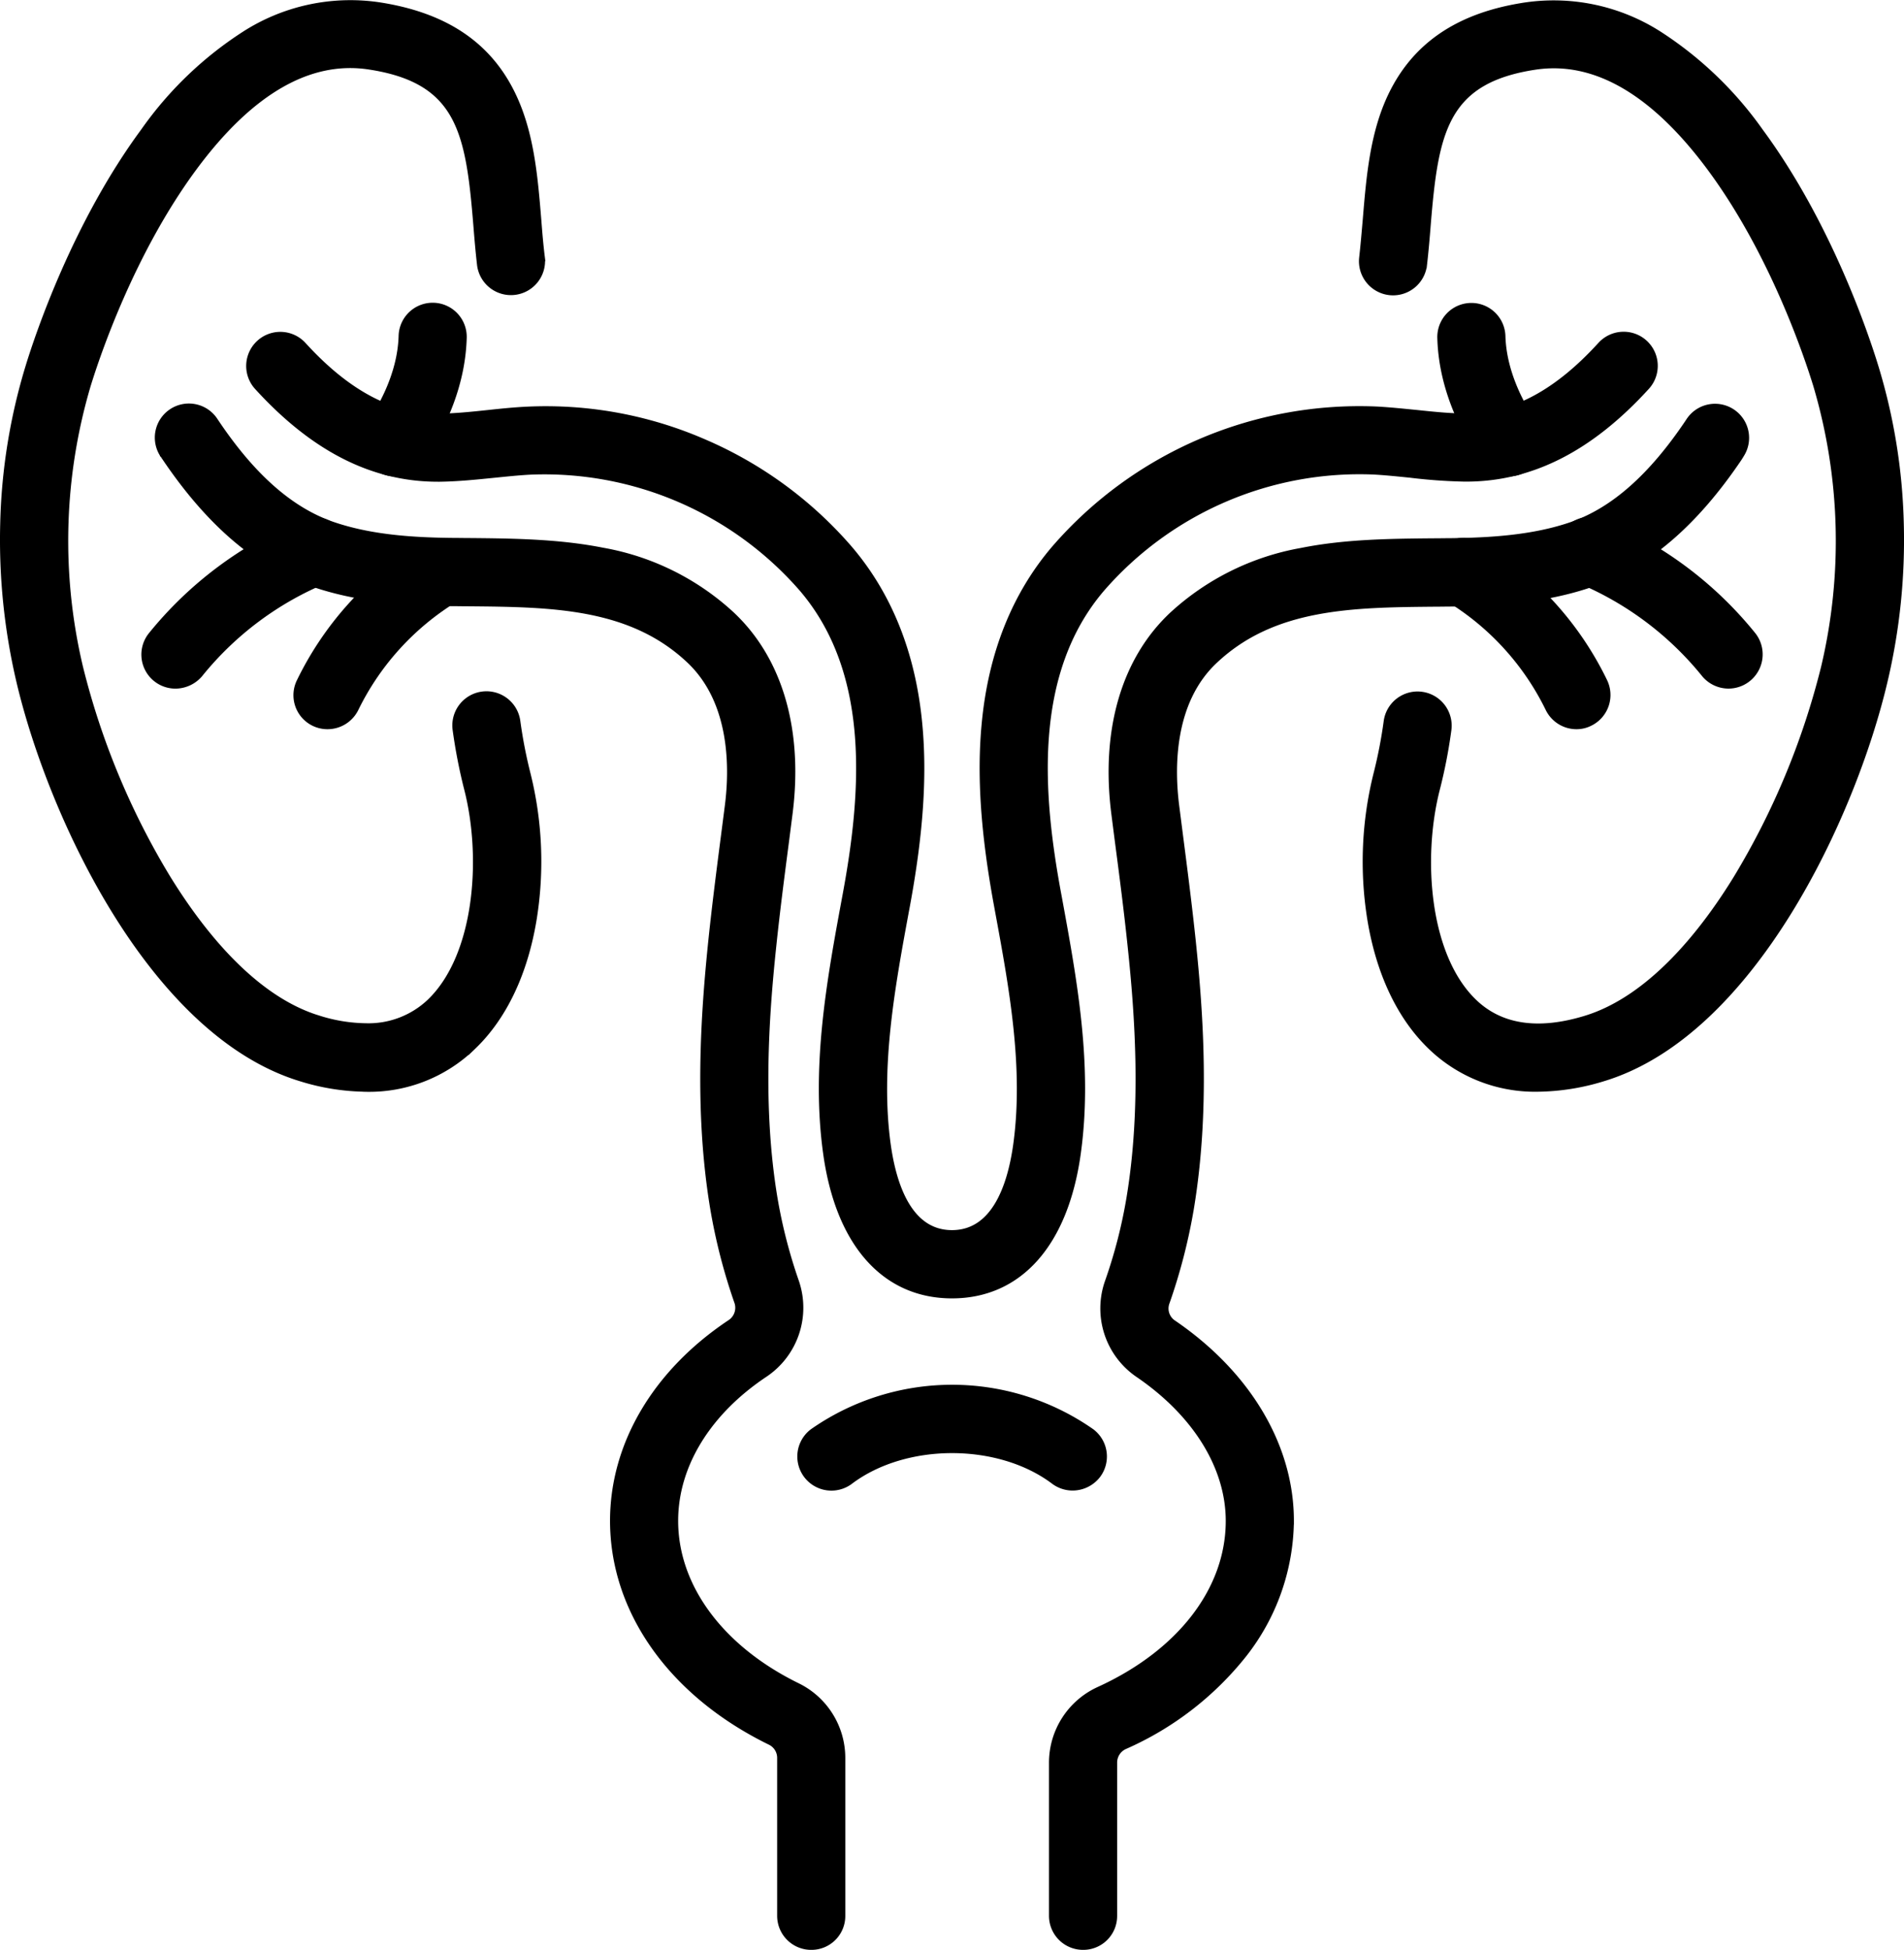 <svg xmlns="http://www.w3.org/2000/svg" width="252.042" height="258.074" viewBox="0 0 252.042 258.074">
  <g id="Group_1301" data-name="Group 1301" transform="translate(0.5 0.504)">
    <g id="Group_481" data-name="Group 481">
      <path id="Path_54433" data-name="Path 54433" d="M248.93,544.888a4.007,4.007,0,0,1-4.017-4.017V519.983a2.44,2.44,0,0,0-1.322-2.176c-13.021-6.343-20.8-17.272-20.8-29.206,0-10.076,5.64-19.6,15.465-26.143a2.462,2.462,0,0,0,.988-2.828,75.9,75.9,0,0,1-3.214-12.5c-2.126-12.9-1.222-25.708-.218-35.4.5-4.77,1.121-9.59,1.724-14.243l.452-3.515c.619-4.837.787-13.791-5.155-19.365-7.816-7.347-18.277-7.448-29.34-7.548-.7,0-1.389-.017-2.092-.017-5.674-.067-12.318-.435-18.595-2.628-7.2-2.527-13.54-7.967-19.381-16.636-.067-.084-.117-.184-.184-.284l-.034-.033a4.011,4.011,0,1,1,6.695-4.419l.033.05c.05.067.084.134.134.2,4.837,7.2,9.875,11.615,15.364,13.54,5.188,1.808,11.013,2.126,16.051,2.176.686,0,1.372.017,2.075.017,5.841.05,11.883.117,17.724,1.272a33.745,33.745,0,0,1,17.055,8.452c6.326,5.942,9.021,15.264,7.615,26.243-.151,1.172-.3,2.343-.452,3.531-.6,4.6-1.222,9.373-1.707,14.042-.971,9.205-1.824,21.289.151,33.256a68.408,68.408,0,0,0,2.862,11.163,10.493,10.493,0,0,1-4.117,12.151c-7.548,5.038-11.883,12.117-11.883,19.465,0,8.787,6.092,17,16.285,21.975a10.5,10.5,0,0,1,5.841,9.389v20.9A3.983,3.983,0,0,1,248.93,544.888Z" transform="translate(-142.037 -287.817)" stroke="#000" stroke-width="1"/>
      <path id="Path_54434" data-name="Path 54434" d="M88.011,165.536a29.79,29.79,0,0,1-8.636-1.372C59.776,158.205,46.4,129.535,42.2,111.71A81.839,81.839,0,0,1,40.06,90.84a77.1,77.1,0,0,1,3.347-20.754c1.289-4.218,6.226-18.913,15.214-31.1A48.169,48.169,0,0,1,71.893,26.2a25.821,25.821,0,0,1,17.657-3.883c8.486,1.272,14.21,4.937,17.456,11.214,2.711,5.222,3.2,11.281,3.682,17.138.134,1.724.268,3.347.469,4.937a4.018,4.018,0,1,1-7.983.921c-.2-1.741-.351-3.515-.485-5.222-1-12.235-2.159-19.247-14.327-21.072-7.95-1.188-15.783,3.347-23.281,13.507-8.234,11.163-12.8,24.77-14.009,28.687a72.609,72.609,0,0,0-1.054,37.423A100.109,100.109,0,0,0,61.55,137.669c4.352,7.1,11.364,16.118,20.151,18.779a21.568,21.568,0,0,0,6.26,1.021,11.9,11.9,0,0,0,8.536-3.247c6.36-6.092,7.314-19.1,4.988-28.235a70.791,70.791,0,0,1-1.54-7.9,4.019,4.019,0,0,1,7.967-1.071A63.37,63.37,0,0,0,109.267,124a47.734,47.734,0,0,1,.837,19c-1.155,7.214-3.933,13.088-8.05,17.021a19.619,19.619,0,0,1-14.042,5.523Z" transform="translate(-40.032 -22.042)" stroke="#000" stroke-width="1"/>
      <path id="Path_54435" data-name="Path 54435" d="M329.453,283.466a3.944,3.944,0,0,1-2.31-.736,4.019,4.019,0,0,1-.971-5.59c1.238-1.757,4.117-6.41,4.268-11.749a4.01,4.01,0,1,1,8.017.218c-.2,7.247-3.665,13.239-5.724,16.151A3.989,3.989,0,0,1,329.453,283.466Z" transform="translate(-277.675 -221.413)" stroke="#000" stroke-width="1"/>
      <path id="Path_54436" data-name="Path 54436" d="M155.847,452.587a4.007,4.007,0,0,1-3.13-6.511A50.41,50.41,0,0,1,172.634,431.2a4.02,4.02,0,1,1,3.147,7.4,42.119,42.119,0,0,0-16.77,12.5A4.155,4.155,0,0,1,155.847,452.587Z" transform="translate(-133.124 -362.449)" stroke="#000" stroke-width="1"/>
      <path id="Path_54437" data-name="Path 54437" d="M276.129,471.689a4,4,0,0,1-3.582-5.808,42.939,42.939,0,0,1,16.318-17.908,4.022,4.022,0,1,1,4.251,6.829,35.131,35.131,0,0,0-13.389,14.678A4.042,4.042,0,0,1,276.129,471.689Z" transform="translate(-233.271 -376.179)" stroke="#000" stroke-width="1"/>
    </g>
    <path id="Path_54438" data-name="Path 54438" d="M873.717,545.033a4.007,4.007,0,0,1-4.017-4.017V520.765a10.511,10.511,0,0,1,6.126-9.557c10.812-4.921,17.272-13.306,17.272-22.444,0-7.163-4.385-14.26-12.017-19.465a10.473,10.473,0,0,1-4.017-12.067,66.2,66.2,0,0,0,2.9-11.247c1.975-11.967,1.122-24.068.151-33.256-.486-4.67-1.1-9.423-1.707-14.025-.151-1.172-.3-2.36-.452-3.532-1.406-10.979,1.289-20.3,7.615-26.243a33.876,33.876,0,0,1,17.055-8.452c5.824-1.172,11.883-1.222,17.724-1.272.686,0,1.389-.017,2.076-.017,5.021-.067,10.862-.368,16.05-2.176,5.506-1.925,10.527-6.36,15.364-13.54.05-.067.084-.134.117-.184l.05-.067a4.011,4.011,0,1,1,6.695,4.419l-.034.067c-.05.084-.117.167-.167.268-5.841,8.67-12.185,14.126-19.381,16.636-6.277,2.193-12.921,2.561-18.595,2.628-.7,0-1.389.017-2.092.017-11.063.1-21.524.2-29.339,7.548-5.942,5.54-5.774,14.494-5.155,19.331.151,1.172.3,2.343.452,3.531.6,4.653,1.222,9.456,1.724,14.226,1.021,9.707,1.908,22.494-.218,35.4a75.29,75.29,0,0,1-3.247,12.586,2.407,2.407,0,0,0,.954,2.778c9.858,6.728,15.515,16.251,15.515,26.093a28.933,28.933,0,0,1-6.226,17.641,41.306,41.306,0,0,1-15.749,12.117,2.473,2.473,0,0,0-1.423,2.26v20.252A3.982,3.982,0,0,1,873.717,545.033Z" transform="translate(-730.84 -287.963)" stroke="#000" stroke-width="1"/>
    <path id="Path_54439" data-name="Path 54439" d="M1138.016,165.7a19.753,19.753,0,0,1-14.042-5.49c-4.117-3.933-6.9-9.825-8.05-17.021a47.714,47.714,0,0,1,.837-19,62.507,62.507,0,0,0,1.356-6.979,4.019,4.019,0,0,1,7.967,1.071,67.977,67.977,0,0,1-1.54,7.9c-2.326,9.155-1.372,22.16,4.988,28.235,3.532,3.381,8.519,4.134,14.8,2.226,8.787-2.661,15.816-11.682,20.151-18.779a100.84,100.84,0,0,0,11.531-27.817,72.618,72.618,0,0,0-1.054-37.423c-1.2-3.9-5.757-17.523-14.009-28.687-7.5-10.142-15.331-14.695-23.281-13.507-12.151,1.824-13.323,8.837-14.327,21.072-.134,1.707-.285,3.481-.486,5.222a4.018,4.018,0,1,1-7.983-.921c.184-1.607.318-3.23.468-4.937.486-5.858.971-11.933,3.682-17.138,3.264-6.276,8.971-9.958,17.456-11.214a25.783,25.783,0,0,1,17.657,3.883,48.661,48.661,0,0,1,13.272,12.787c8.988,12.184,13.925,26.879,15.214,31.1a77.232,77.232,0,0,1,3.347,20.754,80.99,80.99,0,0,1-2.159,20.854c-4.2,17.825-17.557,46.495-37.172,52.436a30.179,30.179,0,0,1-8.619,1.372Z" transform="translate(-934.954 -22.208)" stroke="#000" stroke-width="1"/>
    <path id="Path_54440" data-name="Path 54440" d="M327.69,411.3c-8.871,0-14.9-6.812-16.553-18.678-1.607-11.532.469-22.846,2.494-33.792l.1-.536c2.377-12.9,3.866-29.172-5.808-40.486a45.333,45.333,0,0,0-36.051-15.532c-1.573.084-3.163.251-4.82.418-2.326.234-4.72.485-7.18.519h-.251c-8.586,0-16.385-3.967-23.816-12.117a4.016,4.016,0,1,1,5.942-5.406c5.875,6.444,11.783,9.557,18.059,9.507,2.075-.017,4.184-.234,6.41-.469,1.707-.184,3.465-.368,5.239-.452a52.373,52.373,0,0,1,23.381,4.3,53.06,53.06,0,0,1,19.18,14.026c5.255,6.142,8.368,13.925,9.239,23.164.653,6.862.134,14.494-1.623,24l-.1.536c-1.908,10.31-3.866,20.971-2.444,31.214.753,5.356,2.845,11.749,8.6,11.749s7.85-6.393,8.6-11.749c1.423-10.26-.536-20.9-2.444-31.214l-.1-.552c-1.757-9.523-2.276-17.155-1.624-24,.87-9.239,3.983-17.021,9.239-23.164a53.329,53.329,0,0,1,42.562-18.327c1.791.1,3.548.285,5.239.452,2.226.234,4.335.452,6.41.469h.167c6.209,0,12.067-3.113,17.892-9.506a4.016,4.016,0,1,1,5.942,5.406c-7.431,8.151-15.23,12.117-23.816,12.117h-.251a70.664,70.664,0,0,1-7.18-.519c-1.674-.167-3.247-.335-4.82-.418a45.333,45.333,0,0,0-36.051,15.532c-9.674,11.3-8.2,27.566-5.808,40.486l.1.535c2.008,10.946,4.1,22.243,2.494,33.792C342.586,404.5,336.561,411.3,327.69,411.3Z" transform="translate(-202.17 -240.457)" stroke="#000" stroke-width="1"/>
    <path id="Path_54441" data-name="Path 54441" d="M1185.8,283.466a3.968,3.968,0,0,1-3.28-1.707c-2.058-2.929-5.54-8.9-5.724-16.151a4.01,4.01,0,0,1,8.017-.217c.151,5.339,3.029,9.992,4.268,11.749a4.019,4.019,0,0,1-.971,5.59A4.144,4.144,0,0,1,1185.8,283.466Z" transform="translate(-986.532 -221.413)" stroke="#000" stroke-width="1"/>
    <path id="Path_54442" data-name="Path 54442" d="M1292.94,452.5a4.037,4.037,0,0,1-3.147-1.506,42.389,42.389,0,0,0-16.77-12.5,4.019,4.019,0,0,1,3.146-7.4,50.256,50.256,0,0,1,19.917,14.879,4.028,4.028,0,0,1-3.147,6.527Z" transform="translate(-1064.622 -362.366)" stroke="#000" stroke-width="1"/>
    <path id="Path_54443" data-name="Path 54443" d="M1189.97,471.626a4.027,4.027,0,0,1-3.6-2.226,35.13,35.13,0,0,0-13.389-14.678,4.022,4.022,0,0,1,4.251-6.829,42.726,42.726,0,0,1,16.318,17.908,4.024,4.024,0,0,1-1.791,5.389A3.819,3.819,0,0,1,1189.97,471.626Z" transform="translate(-981.786 -376.116)" stroke="#000" stroke-width="1"/>
    <path id="Path_54444" data-name="Path 54444" d="M706.587,1130.1a4.047,4.047,0,0,1-2.41-.8c-7.347-5.54-19.749-5.54-27.1,0a4.015,4.015,0,0,1-4.837-6.41,32.107,32.107,0,0,1,36.788,0,4.009,4.009,0,0,1,.786,5.624A4.1,4.1,0,0,1,706.587,1130.1Z" transform="translate(-565.099 -933.823)" stroke="#000" stroke-width="1"/>
  </g>
</svg>
